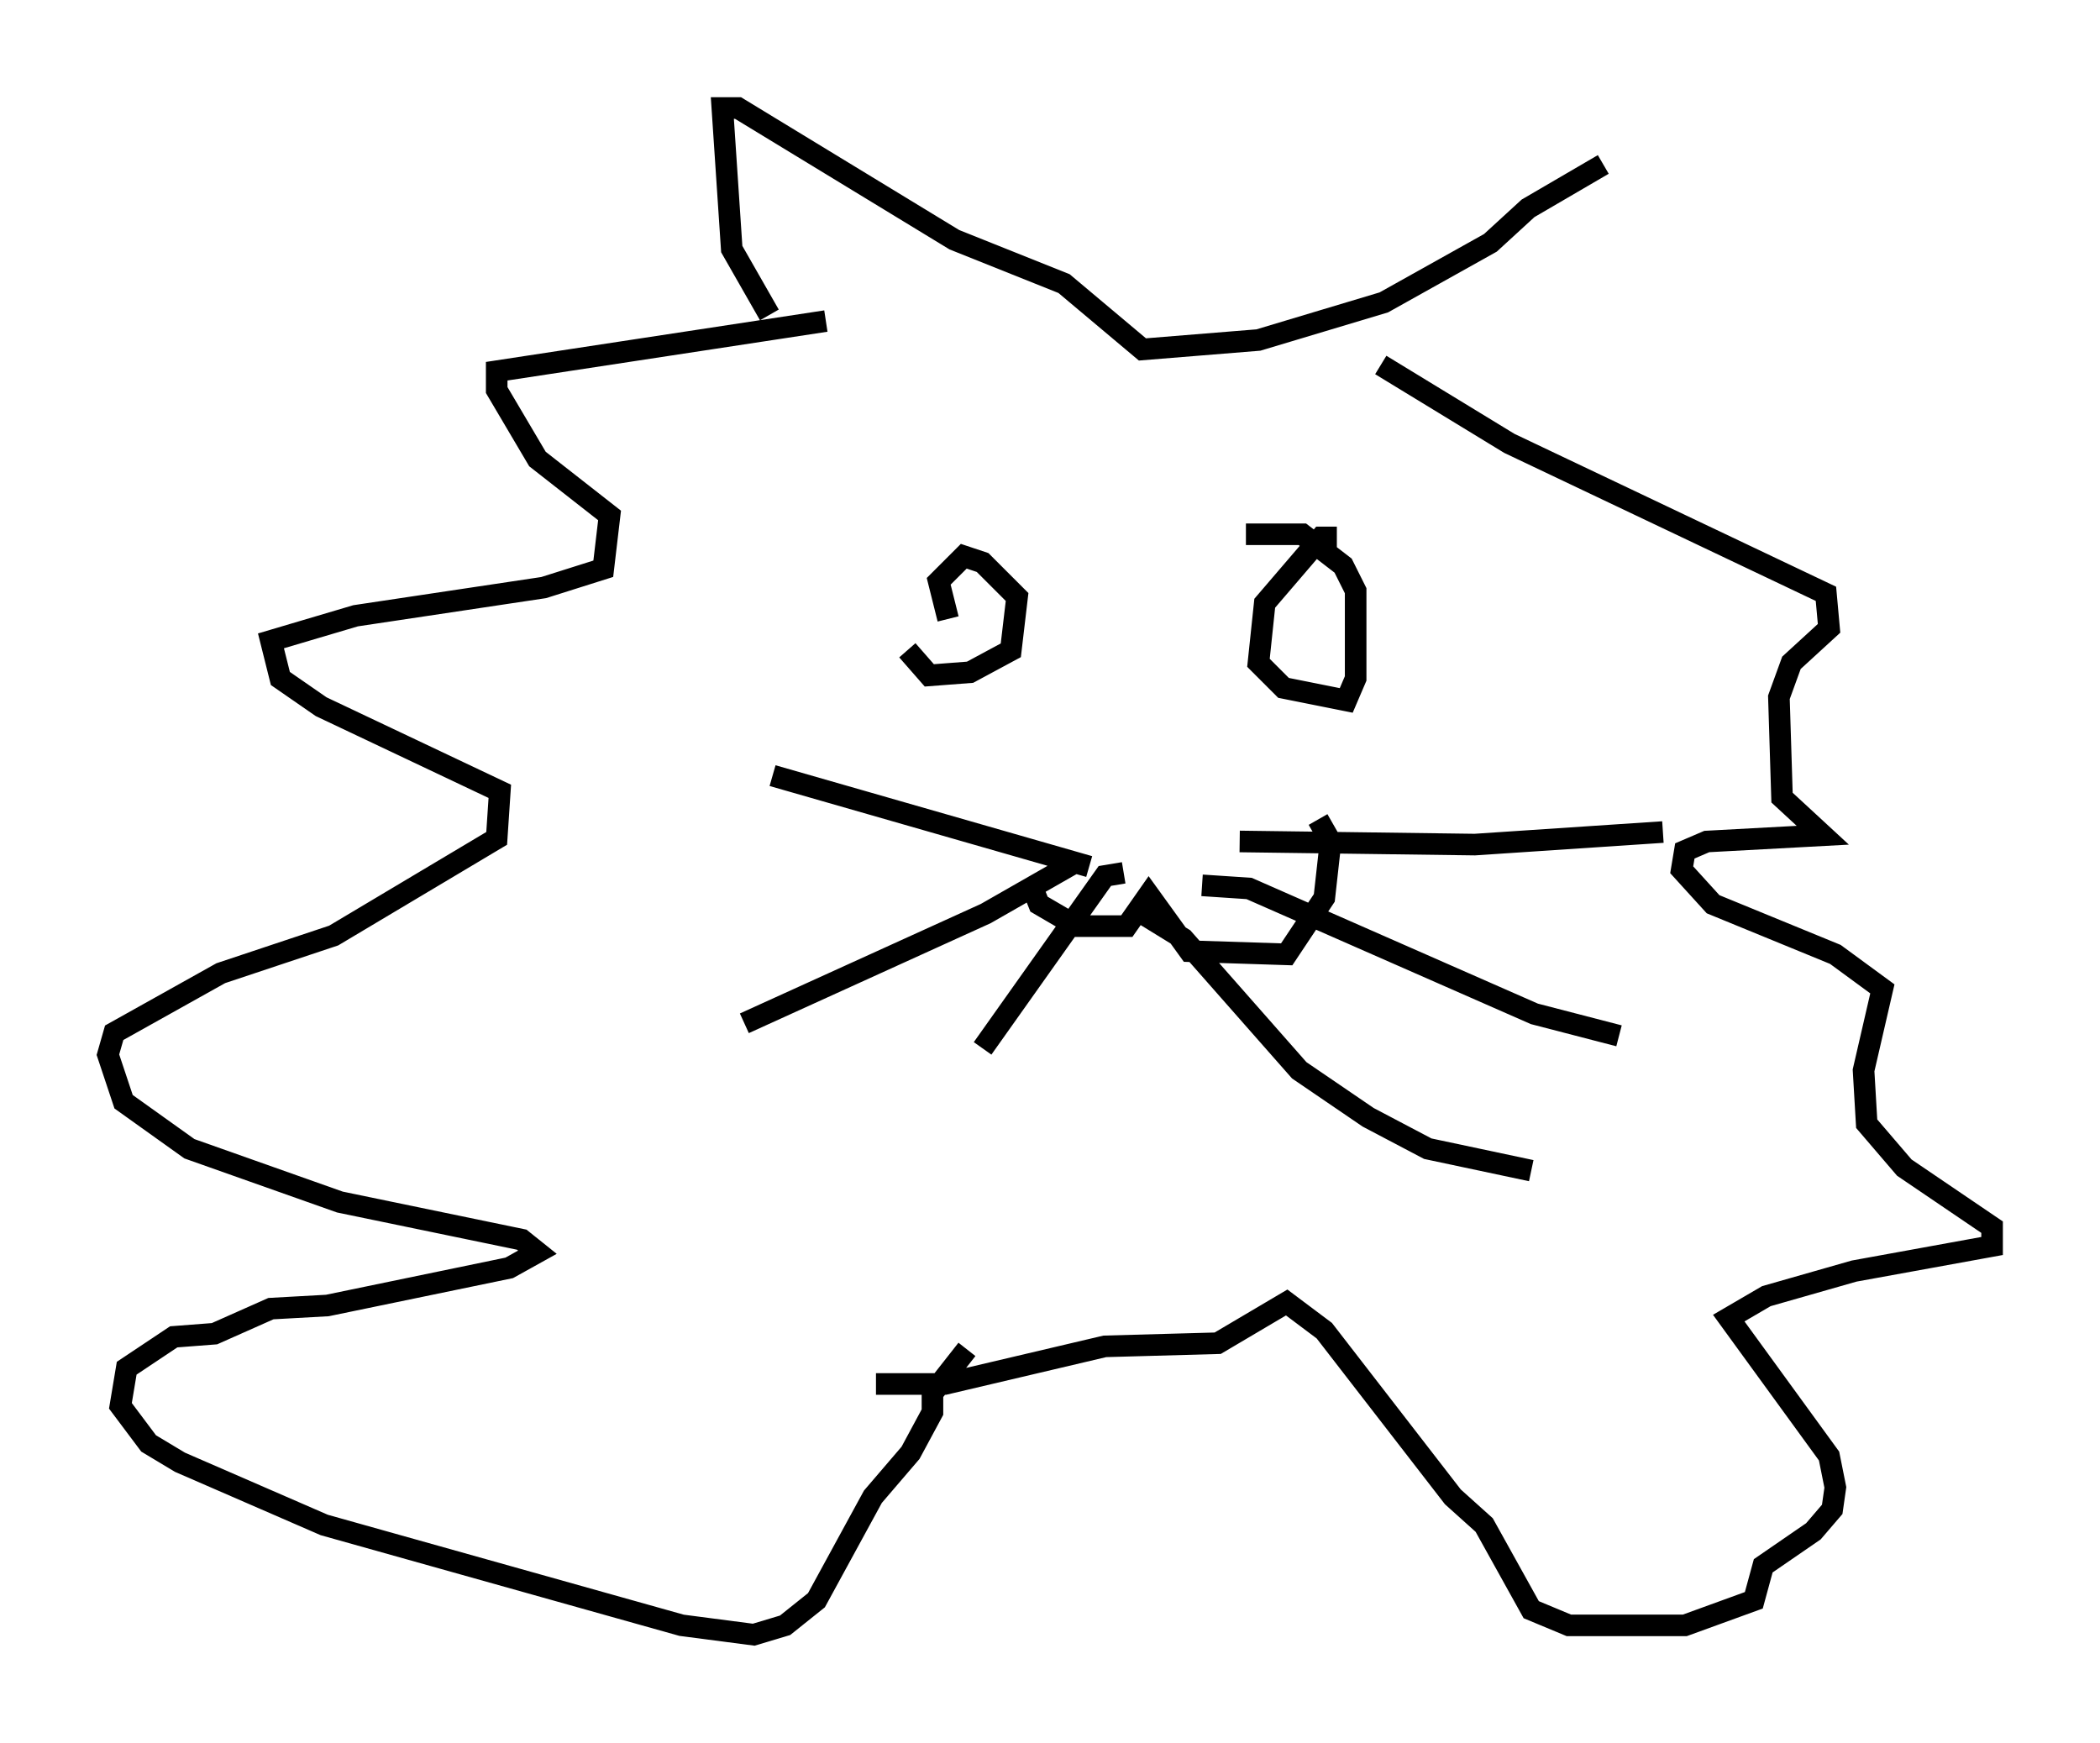 <?xml version="1.0" encoding="utf-8" ?>
<svg baseProfile="full" height="80.737" version="1.1" width="97.296" xmlns="http://www.w3.org/2000/svg" xmlns:ev="http://www.w3.org/2001/xml-events" xmlns:xlink="http://www.w3.org/1999/xlink"><defs /><rect fill="white" height="80.737" width="97.296" x="0" y="0" /><path d="M42.184, 28.676 m-0.145, 1.453 l1.017, 1.162 1.888, -0.145 l1.888, -1.017 0.291, -2.469 l-1.598, -1.598 -0.872, -0.291 l-1.162, 1.162 0.436, 1.743 m18.011, -3.777 l-0.726, 0.0 -2.615, 3.05 l-0.291, 2.76 1.162, 1.162 l2.905, 0.581 0.436, -1.017 l0.0, -4.067 -0.581, -1.162 l-1.888, -1.453 -2.615, 0.0 m-9.877, 16.413 l0.291, 0.726 1.743, 1.017 l2.324, 0.0 1.017, -1.453 l1.888, 2.615 4.503, 0.145 l1.743, -2.615 0.291, -2.615 l-0.581, -1.017 m-10.603, 2.179 l-14.67, -4.212 m13.944, 4.067 l-4.067, 2.324 -11.184, 5.084 m17.575, -6.972 l-0.872, 0.145 -5.665, 7.989 m11.911, -9.587 l10.894, 0.145 8.715, -0.581 m-21.352, 2.469 l2.179, 0.145 13.218, 5.81 l3.922, 1.017 m-22.078, -5.665 l1.888, 1.162 5.374, 6.101 l3.196, 2.179 2.76, 1.453 l4.793, 1.017 m-32.681, -39.363 l-15.251, 2.324 0.0, 0.872 l1.888, 3.196 3.341, 2.615 l-0.291, 2.469 -2.76, 0.872 l-8.715, 1.307 -3.922, 1.162 l0.436, 1.743 1.888, 1.307 l8.279, 3.922 -0.145, 2.179 l-7.553, 4.503 -5.229, 1.743 l-4.939, 2.76 -0.291, 1.017 l0.726, 2.179 3.05, 2.179 l6.972, 2.469 8.425, 1.743 l0.726, 0.581 -1.307, 0.726 l-8.425, 1.743 -2.615, 0.145 l-2.615, 1.162 -1.888, 0.145 l-2.179, 1.453 -0.291, 1.743 l1.307, 1.743 1.453, 0.872 l6.682, 2.905 16.559, 4.648 l3.341, 0.436 1.453, -0.436 l1.453, -1.162 2.615, -4.793 l1.743, -2.034 1.017, -1.888 l0.0, -0.872 1.598, -2.034 m19.173, -45.609 l5.955, 3.631 14.67, 6.972 l0.145, 1.598 -1.743, 1.598 l-0.581, 1.598 0.145, 4.648 l1.888, 1.743 -5.374, 0.291 l-1.017, 0.436 -0.145, 0.872 l1.453, 1.598 5.665, 2.324 l2.179, 1.598 -0.872, 3.777 l0.145, 2.469 1.743, 2.034 l4.067, 2.76 0.0, 0.872 l-6.391, 1.162 -4.067, 1.162 l-1.743, 1.017 4.648, 6.391 l0.291, 1.453 -0.145, 1.017 l-0.872, 1.017 -2.324, 1.598 l-0.436, 1.598 -3.196, 1.162 l-5.374, 0.0 -1.743, -0.726 l-2.179, -3.922 -1.453, -1.307 l-5.955, -7.698 -1.743, -1.307 l-3.196, 1.888 -5.229, 0.145 l-7.408, 1.743 -3.196, 0.0 m-4.939, -49.531 l-1.743, -3.05 -0.436, -6.536 l0.726, 0.0 10.022, 6.101 l5.084, 2.034 3.631, 3.05 l5.374, -0.436 5.81, -1.743 l4.939, -2.76 1.743, -1.598 l3.486, -2.034 " fill="none" stroke="black" stroke-width="1" /></svg>